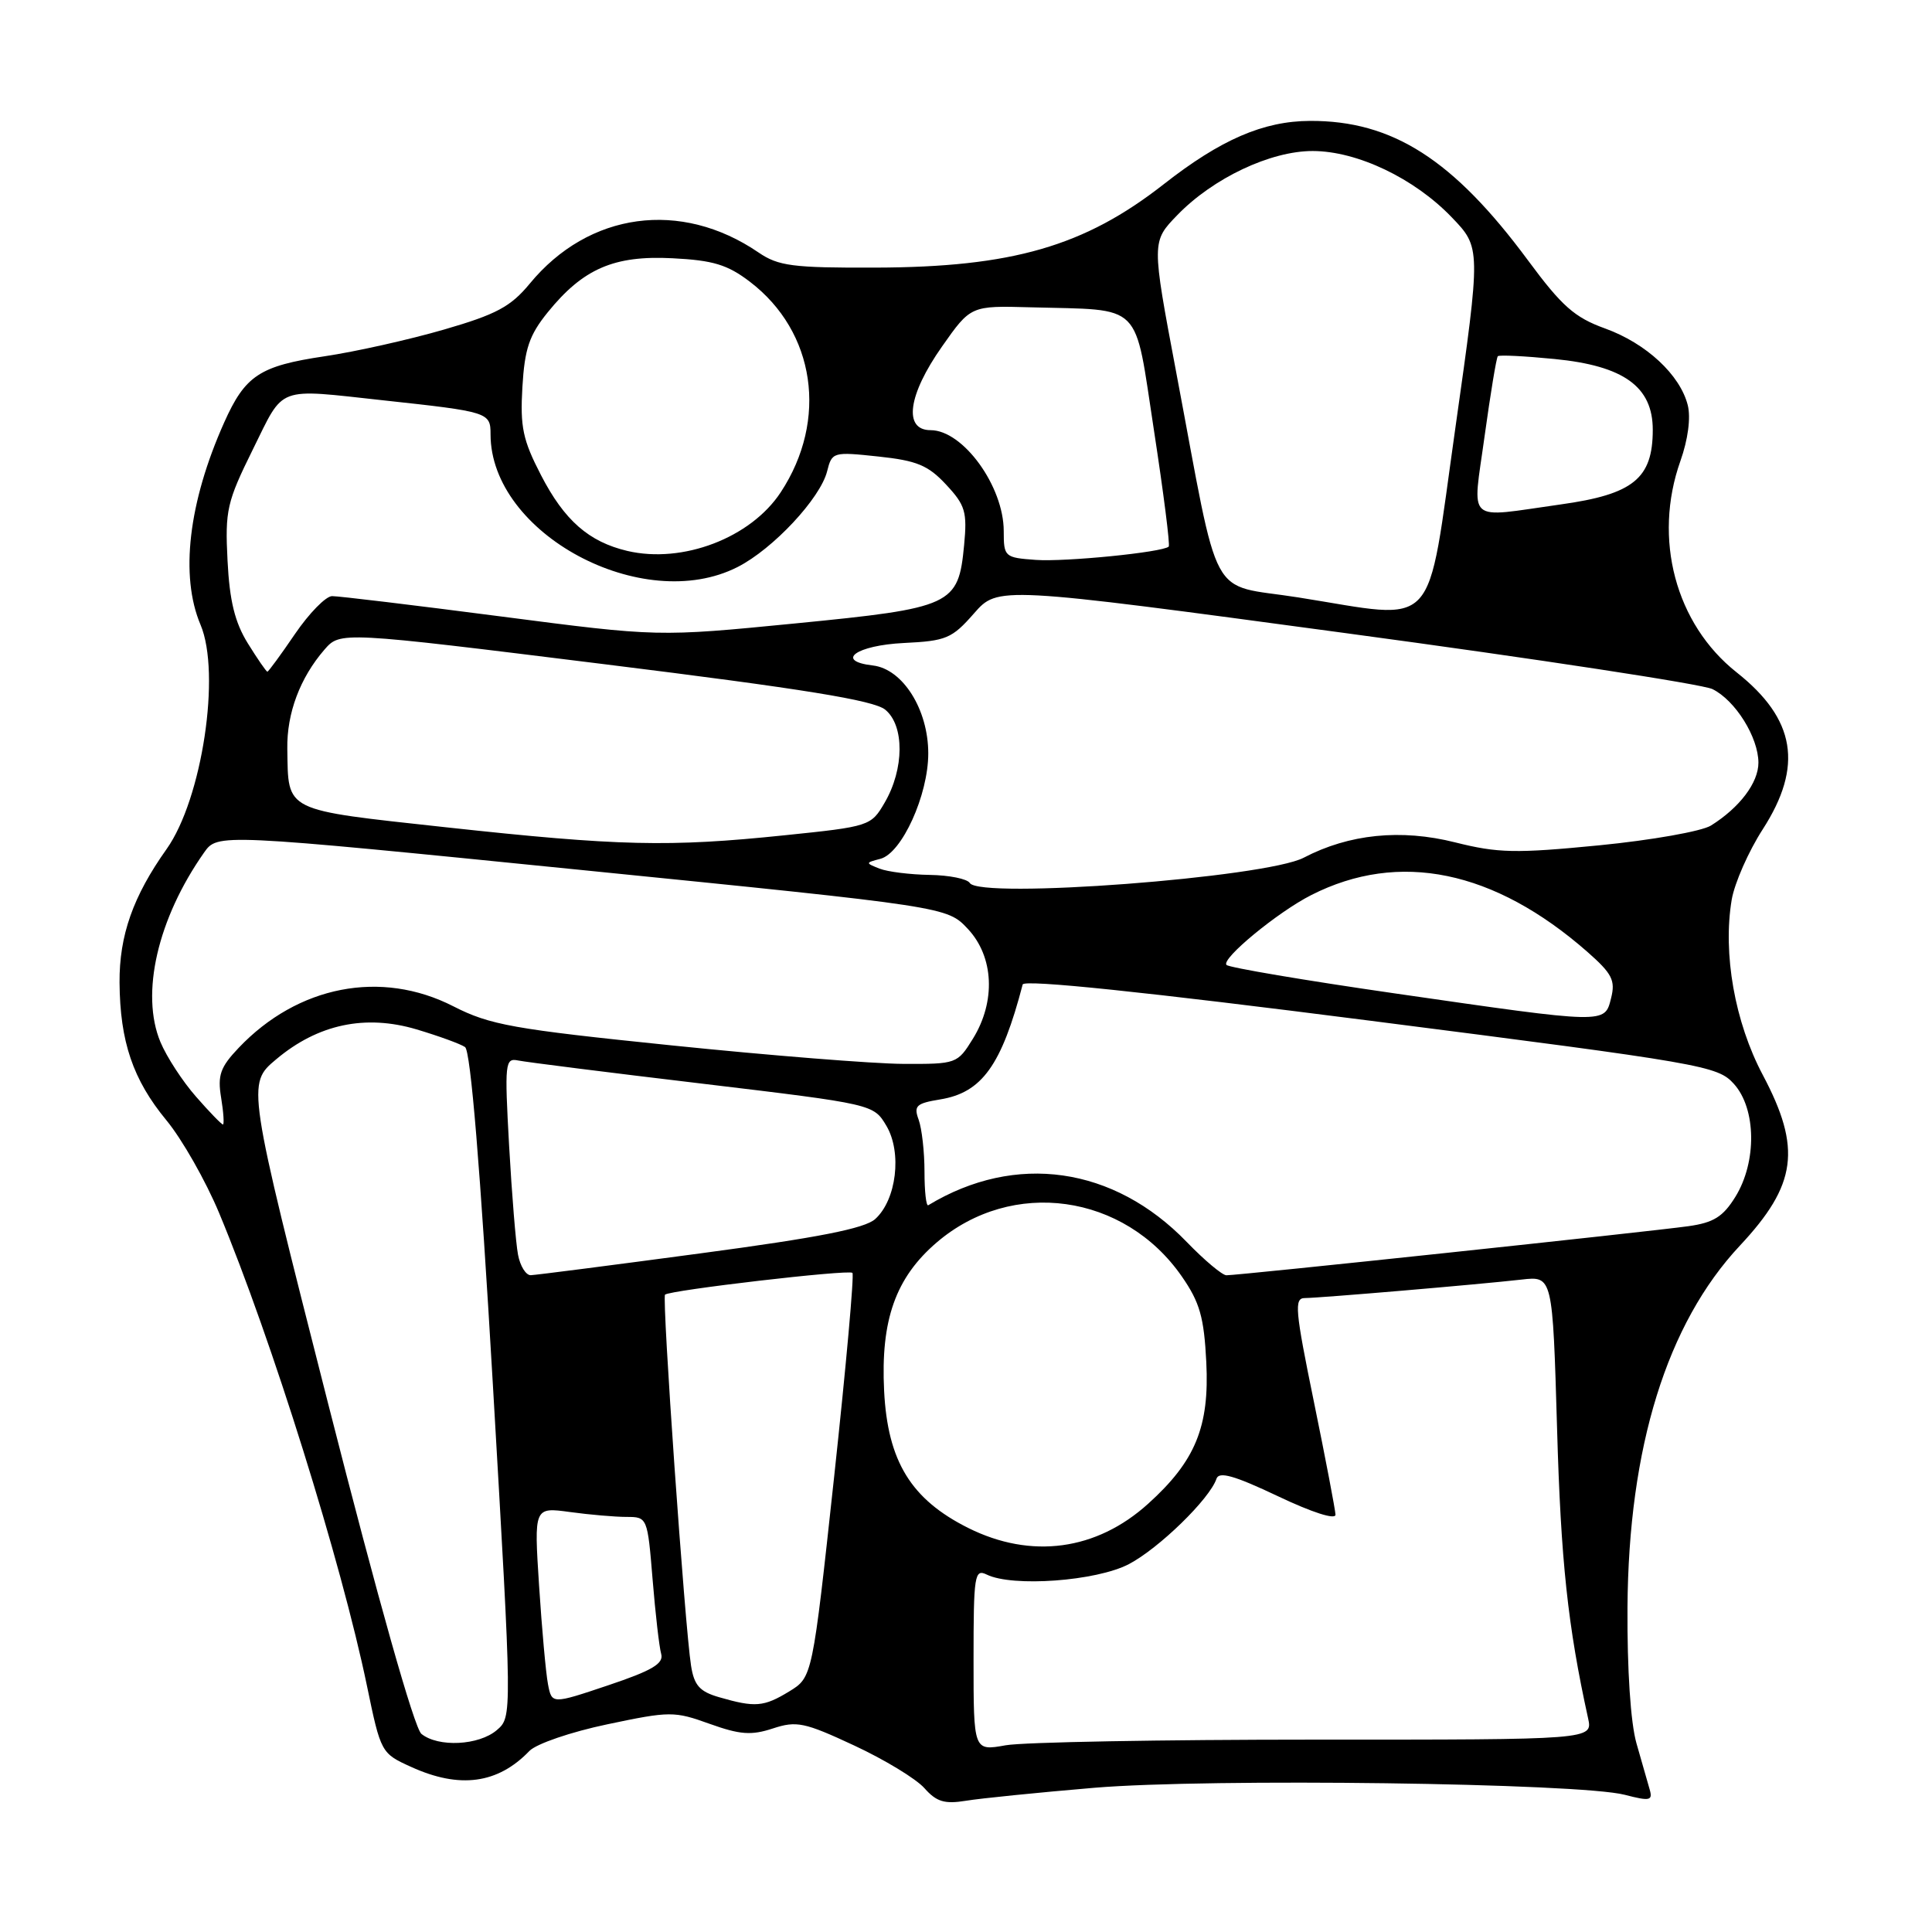 <?xml version="1.0" encoding="UTF-8" standalone="no"?>
<!DOCTYPE svg PUBLIC "-//W3C//DTD SVG 1.1//EN" "http://www.w3.org/Graphics/SVG/1.1/DTD/svg11.dtd" >
<svg xmlns="http://www.w3.org/2000/svg" xmlns:xlink="http://www.w3.org/1999/xlink" version="1.1" viewBox="0 0 256 256">
 <g >
 <path fill="currentColor"
d=" M 145.00 236.89 C 160.28 235.61 209.27 236.26 215.29 237.82 C 218.60 238.68 219.01 238.60 218.60 237.15 C 218.33 236.24 217.54 233.47 216.84 231.00 C 216.06 228.26 215.60 221.22 215.65 213.00 C 215.79 191.77 220.87 175.39 230.53 165.07 C 238.10 156.98 238.74 152.18 233.58 142.44 C 229.87 135.45 228.26 126.36 229.46 119.21 C 229.84 117.01 231.68 112.82 233.57 109.89 C 238.97 101.51 237.93 95.28 230.11 89.09 C 222.01 82.68 219.01 71.38 222.66 61.09 C 223.67 58.25 224.05 55.35 223.64 53.70 C 222.63 49.67 218.13 45.49 212.67 43.52 C 208.65 42.07 206.96 40.58 202.49 34.53 C 192.59 21.14 184.52 15.97 173.57 16.02 C 167.39 16.05 161.76 18.49 154.20 24.41 C 143.70 32.64 134.11 35.41 116.00 35.46 C 105.01 35.50 103.14 35.25 100.50 33.45 C 90.22 26.43 78.01 28.09 70.19 37.59 C 67.67 40.64 65.77 41.66 58.83 43.67 C 54.25 45.00 47.12 46.60 43.00 47.21 C 34.40 48.49 32.49 49.75 29.70 55.99 C 24.97 66.58 23.83 76.31 26.57 82.78 C 29.30 89.23 26.78 105.88 22.08 112.50 C 17.63 118.76 15.80 123.96 15.84 130.19 C 15.90 138.03 17.62 143.07 22.04 148.43 C 24.11 150.93 27.26 156.47 29.04 160.74 C 35.99 177.41 45.23 206.98 48.63 223.41 C 50.46 232.24 50.51 232.33 54.49 234.13 C 60.91 237.05 65.96 236.37 70.15 232.01 C 71.07 231.06 75.66 229.49 80.47 228.48 C 88.78 226.73 89.35 226.73 94.04 228.42 C 98.07 229.86 99.55 229.97 102.41 229.03 C 105.54 228.00 106.59 228.21 113.19 231.29 C 117.21 233.16 121.39 235.70 122.49 236.94 C 124.09 238.75 125.16 239.07 127.99 238.61 C 129.92 238.29 137.57 237.52 145.00 236.89 Z  M 129.00 219.90 C 129.00 208.70 129.13 207.85 130.75 208.64 C 134.17 210.32 145.26 209.51 149.57 207.26 C 153.54 205.19 160.30 198.61 161.19 195.94 C 161.52 194.94 163.56 195.52 169.32 198.25 C 173.86 200.41 176.98 201.41 176.96 200.70 C 176.93 200.04 175.65 193.31 174.10 185.75 C 171.61 173.60 171.46 172.00 172.89 172.00 C 174.88 171.99 196.01 170.19 201.62 169.55 C 205.73 169.08 205.73 169.08 206.32 189.29 C 206.82 206.85 207.74 215.46 210.43 227.68 C 211.05 230.52 211.05 230.52 174.28 230.51 C 154.05 230.51 135.59 230.84 133.25 231.26 C 129.00 232.02 129.00 232.02 129.00 219.90 Z  M 55.84 229.75 C 54.90 228.99 50.11 212.02 43.50 186.07 C 32.70 143.63 32.70 143.63 36.60 140.36 C 42.13 135.71 48.40 134.38 55.20 136.40 C 58.11 137.27 61.01 138.32 61.62 138.74 C 62.36 139.24 63.64 154.77 65.31 183.50 C 67.87 227.50 67.87 227.50 65.83 229.25 C 63.44 231.29 58.07 231.55 55.84 229.75 Z  M 72.61 223.16 C 72.33 221.70 71.80 215.82 71.43 210.10 C 70.76 199.70 70.76 199.70 75.52 200.35 C 78.14 200.71 81.52 201.00 83.04 201.00 C 85.77 201.00 85.80 201.08 86.47 209.25 C 86.84 213.79 87.35 218.24 87.61 219.15 C 87.97 220.43 86.43 221.35 80.59 223.31 C 73.12 225.82 73.12 225.82 72.61 223.16 Z  M 95.29 224.89 C 92.72 224.15 91.98 223.33 91.57 220.73 C 90.75 215.59 87.69 171.98 88.12 171.55 C 88.71 170.96 112.44 168.19 112.95 168.66 C 113.20 168.89 112.11 181.04 110.53 195.66 C 107.65 222.24 107.65 222.24 104.58 224.12 C 101.20 226.18 100.06 226.27 95.29 224.89 Z  M 128.31 202.47 C 120.72 198.68 117.62 193.64 117.15 184.29 C 116.68 174.91 118.67 169.30 124.12 164.63 C 134.11 156.08 148.98 158.15 156.60 169.14 C 158.98 172.57 159.54 174.54 159.84 180.49 C 160.27 189.04 158.40 193.60 152.14 199.25 C 145.28 205.46 136.64 206.62 128.31 202.47 Z  M 68.64 166.25 C 68.35 164.74 67.82 158.24 67.46 151.82 C 66.85 140.81 66.92 140.16 68.66 140.52 C 69.67 140.73 80.68 142.12 93.13 143.60 C 115.75 146.31 115.75 146.31 117.46 149.19 C 119.54 152.72 118.79 158.98 115.97 161.53 C 114.58 162.78 108.46 163.99 92.79 166.08 C 81.08 167.65 70.97 168.95 70.33 168.97 C 69.69 168.99 68.92 167.76 68.64 166.25 Z  M 157.26 164.58 C 147.59 154.56 134.56 152.70 123.00 159.70 C 122.72 159.86 122.50 157.86 122.50 155.25 C 122.50 152.64 122.15 149.55 121.73 148.38 C 121.05 146.53 121.39 146.20 124.57 145.68 C 130.11 144.78 132.71 141.17 135.51 130.45 C 135.69 129.76 151.67 131.42 181.64 135.26 C 225.71 140.90 227.59 141.22 229.75 143.62 C 232.72 146.91 232.81 153.95 229.95 158.58 C 228.31 161.23 227.07 162.01 223.70 162.48 C 218.66 163.19 163.93 169.01 162.50 168.98 C 161.95 168.97 159.59 166.99 157.26 164.58 Z  M 25.98 145.32 C 24.20 143.30 22.08 140.04 21.26 138.08 C 18.59 131.68 20.88 121.73 27.04 112.97 C 28.83 110.43 28.83 110.43 77.16 115.29 C 125.50 120.15 125.50 120.15 128.25 123.09 C 131.70 126.78 131.97 132.69 128.92 137.63 C 126.86 140.96 126.74 141.00 119.67 140.97 C 115.73 140.95 101.93 139.85 89.00 138.52 C 67.95 136.36 64.93 135.82 60.07 133.34 C 50.50 128.45 39.46 130.59 31.61 138.86 C 29.19 141.41 28.81 142.47 29.30 145.45 C 29.62 147.40 29.72 149.00 29.54 149.00 C 29.36 149.00 27.75 147.35 25.98 145.32 Z  M 184.82 131.63 C 172.90 129.91 162.86 128.21 162.52 127.86 C 161.75 127.08 169.29 120.86 173.75 118.60 C 185.38 112.69 197.98 115.29 210.34 126.13 C 213.61 129.01 214.07 129.90 213.48 132.25 C 212.61 135.69 213.01 135.70 184.82 131.63 Z  M 128.50 117.00 C 128.16 116.45 125.77 115.97 123.19 115.93 C 120.61 115.89 117.62 115.52 116.55 115.10 C 114.65 114.35 114.66 114.32 116.65 113.80 C 119.50 113.06 123.00 105.35 123.00 99.83 C 123.00 94.01 119.62 88.64 115.66 88.18 C 110.57 87.59 113.44 85.51 119.77 85.20 C 125.37 84.93 126.14 84.61 129.05 81.29 C 132.22 77.67 132.22 77.67 178.36 83.90 C 203.74 87.32 225.59 90.66 226.91 91.31 C 229.94 92.80 232.99 97.69 233.00 101.06 C 233.00 103.72 230.51 107.01 226.71 109.39 C 225.49 110.15 218.83 111.33 211.90 112.01 C 200.84 113.09 198.51 113.05 192.82 111.62 C 185.63 109.81 178.76 110.51 172.75 113.65 C 167.69 116.29 129.83 119.16 128.50 117.00 Z  M 59.10 109.62 C 37.43 107.25 38.21 107.64 38.07 99.22 C 37.99 94.51 39.76 89.81 42.99 86.08 C 45.09 83.67 45.09 83.67 80.16 88.02 C 106.46 91.28 115.75 92.79 117.29 94.03 C 119.86 96.12 119.83 101.89 117.22 106.36 C 115.42 109.45 115.23 109.52 103.95 110.68 C 88.63 112.27 81.98 112.11 59.10 109.62 Z  M 32.84 85.25 C 31.12 82.47 30.42 79.63 30.15 74.29 C 29.81 67.62 30.06 66.52 33.51 59.54 C 37.72 51.03 36.48 51.49 50.83 53.05 C 64.76 54.56 65.00 54.64 65.00 57.55 C 65.00 70.71 85.17 81.54 97.74 75.13 C 102.44 72.74 108.70 66.03 109.60 62.44 C 110.24 59.89 110.39 59.85 116.38 60.49 C 121.48 61.03 122.98 61.65 125.36 64.21 C 127.91 66.94 128.17 67.83 127.75 72.23 C 126.99 80.20 126.22 80.56 105.35 82.61 C 87.21 84.39 87.21 84.39 66.35 81.68 C 54.88 80.19 44.83 78.98 44.00 78.99 C 43.17 79.00 40.97 81.25 39.09 84.00 C 37.22 86.75 35.57 89.00 35.43 89.00 C 35.28 89.00 34.12 87.31 32.84 85.25 Z  M 172.02 79.16 C 159.95 77.25 161.76 80.59 155.84 49.26 C 152.59 32.02 152.59 32.02 156.01 28.49 C 160.76 23.59 168.36 20.00 173.95 20.01 C 179.85 20.02 187.41 23.63 192.36 28.79 C 196.23 32.82 196.23 32.82 192.85 56.66 C 188.94 84.21 190.85 82.14 172.02 79.16 Z  M 137.25 74.19 C 133.12 73.89 133.00 73.79 133.00 70.38 C 133.00 64.44 127.61 57.00 123.31 57.00 C 119.67 57.00 120.30 52.34 124.82 45.92 C 128.63 40.50 128.63 40.50 136.57 40.72 C 151.63 41.14 150.25 39.76 152.91 57.06 C 154.18 65.34 155.06 72.25 154.86 72.43 C 154.01 73.19 141.14 74.47 137.25 74.19 Z  M 83.12 73.00 C 78.02 71.79 74.79 68.97 71.68 62.95 C 69.28 58.31 68.91 56.58 69.22 51.29 C 69.52 46.20 70.13 44.41 72.57 41.39 C 77.26 35.60 81.35 33.82 89.11 34.22 C 94.49 34.49 96.40 35.07 99.36 37.33 C 108.04 43.95 109.76 55.64 103.45 65.23 C 99.48 71.27 90.46 74.72 83.12 73.00 Z  M 196.72 57.77 C 197.50 52.14 198.28 47.39 198.47 47.20 C 198.65 47.01 202.04 47.18 205.99 47.57 C 215.17 48.47 219.00 51.24 219.00 56.95 C 219.00 63.41 216.42 65.50 206.80 66.84 C 194.03 68.63 195.10 69.59 196.72 57.77 Z "/>
</g>
</svg>
